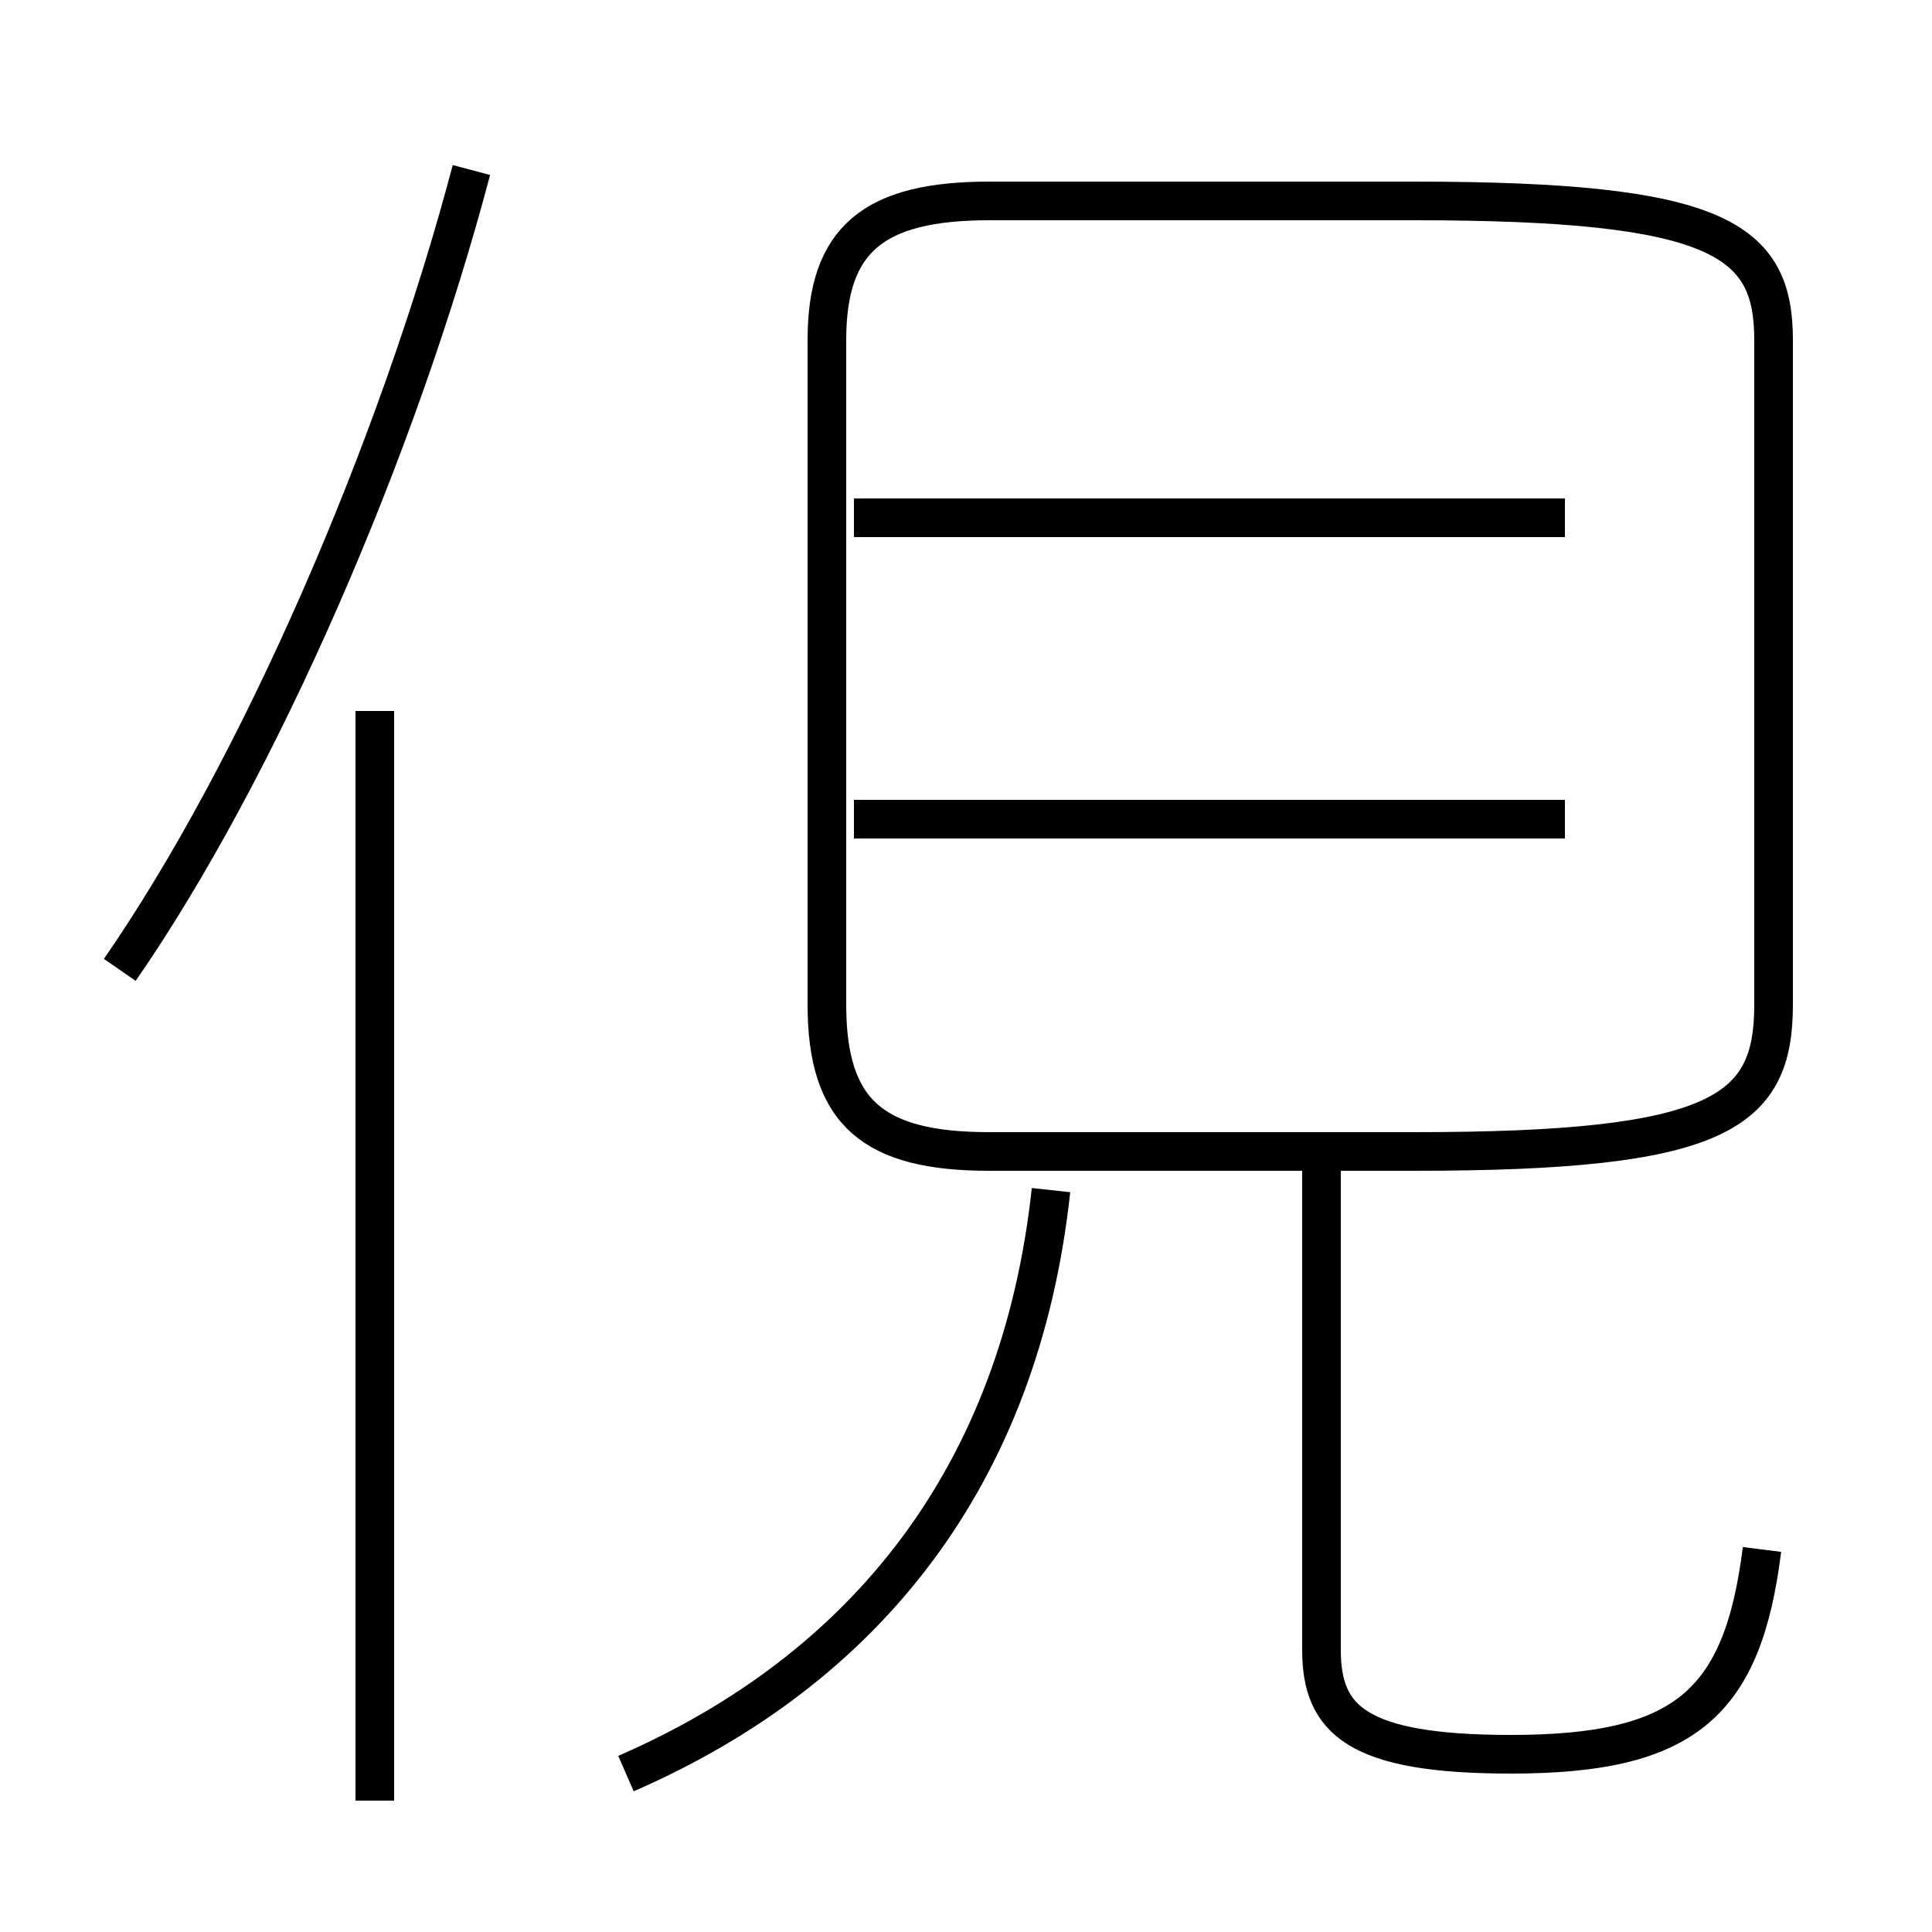 <?xml version='1.0' encoding='utf8'?>
<svg viewBox="0.0 -6.0 50.0 50.0" version="1.1" xmlns="http://www.w3.org/2000/svg">
<rect x="0.0" y="-6.0" width="50.0" height="50.0" fill="#808080" stroke="none"/>
<rect x="-1000" y="-1000" width="2000" height="2000" stroke="white" fill="white"/>
<g style="fill:white;stroke:#000000;  stroke-width:1">
<path d="M 45.6 -3.9 C 45.1 0.1 43.6 1.4 39.1 1.4 C 35.1 1.4 34.2 0.5 34.2 -1.3 L 34.2 -14.2 M 9.7 2.6 L 9.7 -25.6 M 16.2 1.9 C 22.4 -0.8 26.4 -5.8 27.2 -13.2 M 3.1 -18.9 C 6.7 -24.1 10.3 -32.4 12.2 -39.6 M 45.9 -18.0 L 45.9 -35.2 C 45.9 -37.8 44.5 -38.8 36.6 -38.8 L 25.6 -38.8 C 22.6 -38.8 21.4 -37.8 21.4 -35.2 L 21.4 -18.0 C 21.4 -15.2 22.6 -14.2 25.6 -14.2 L 36.6 -14.2 C 44.5 -14.2 45.9 -15.2 45.9 -18.0 Z M 40.5 -22.8 L 22.1 -22.8 M 40.5 -30.6 L 22.1 -30.6" transform="translate(0.0, 38.0)" />
</g>
</svg>